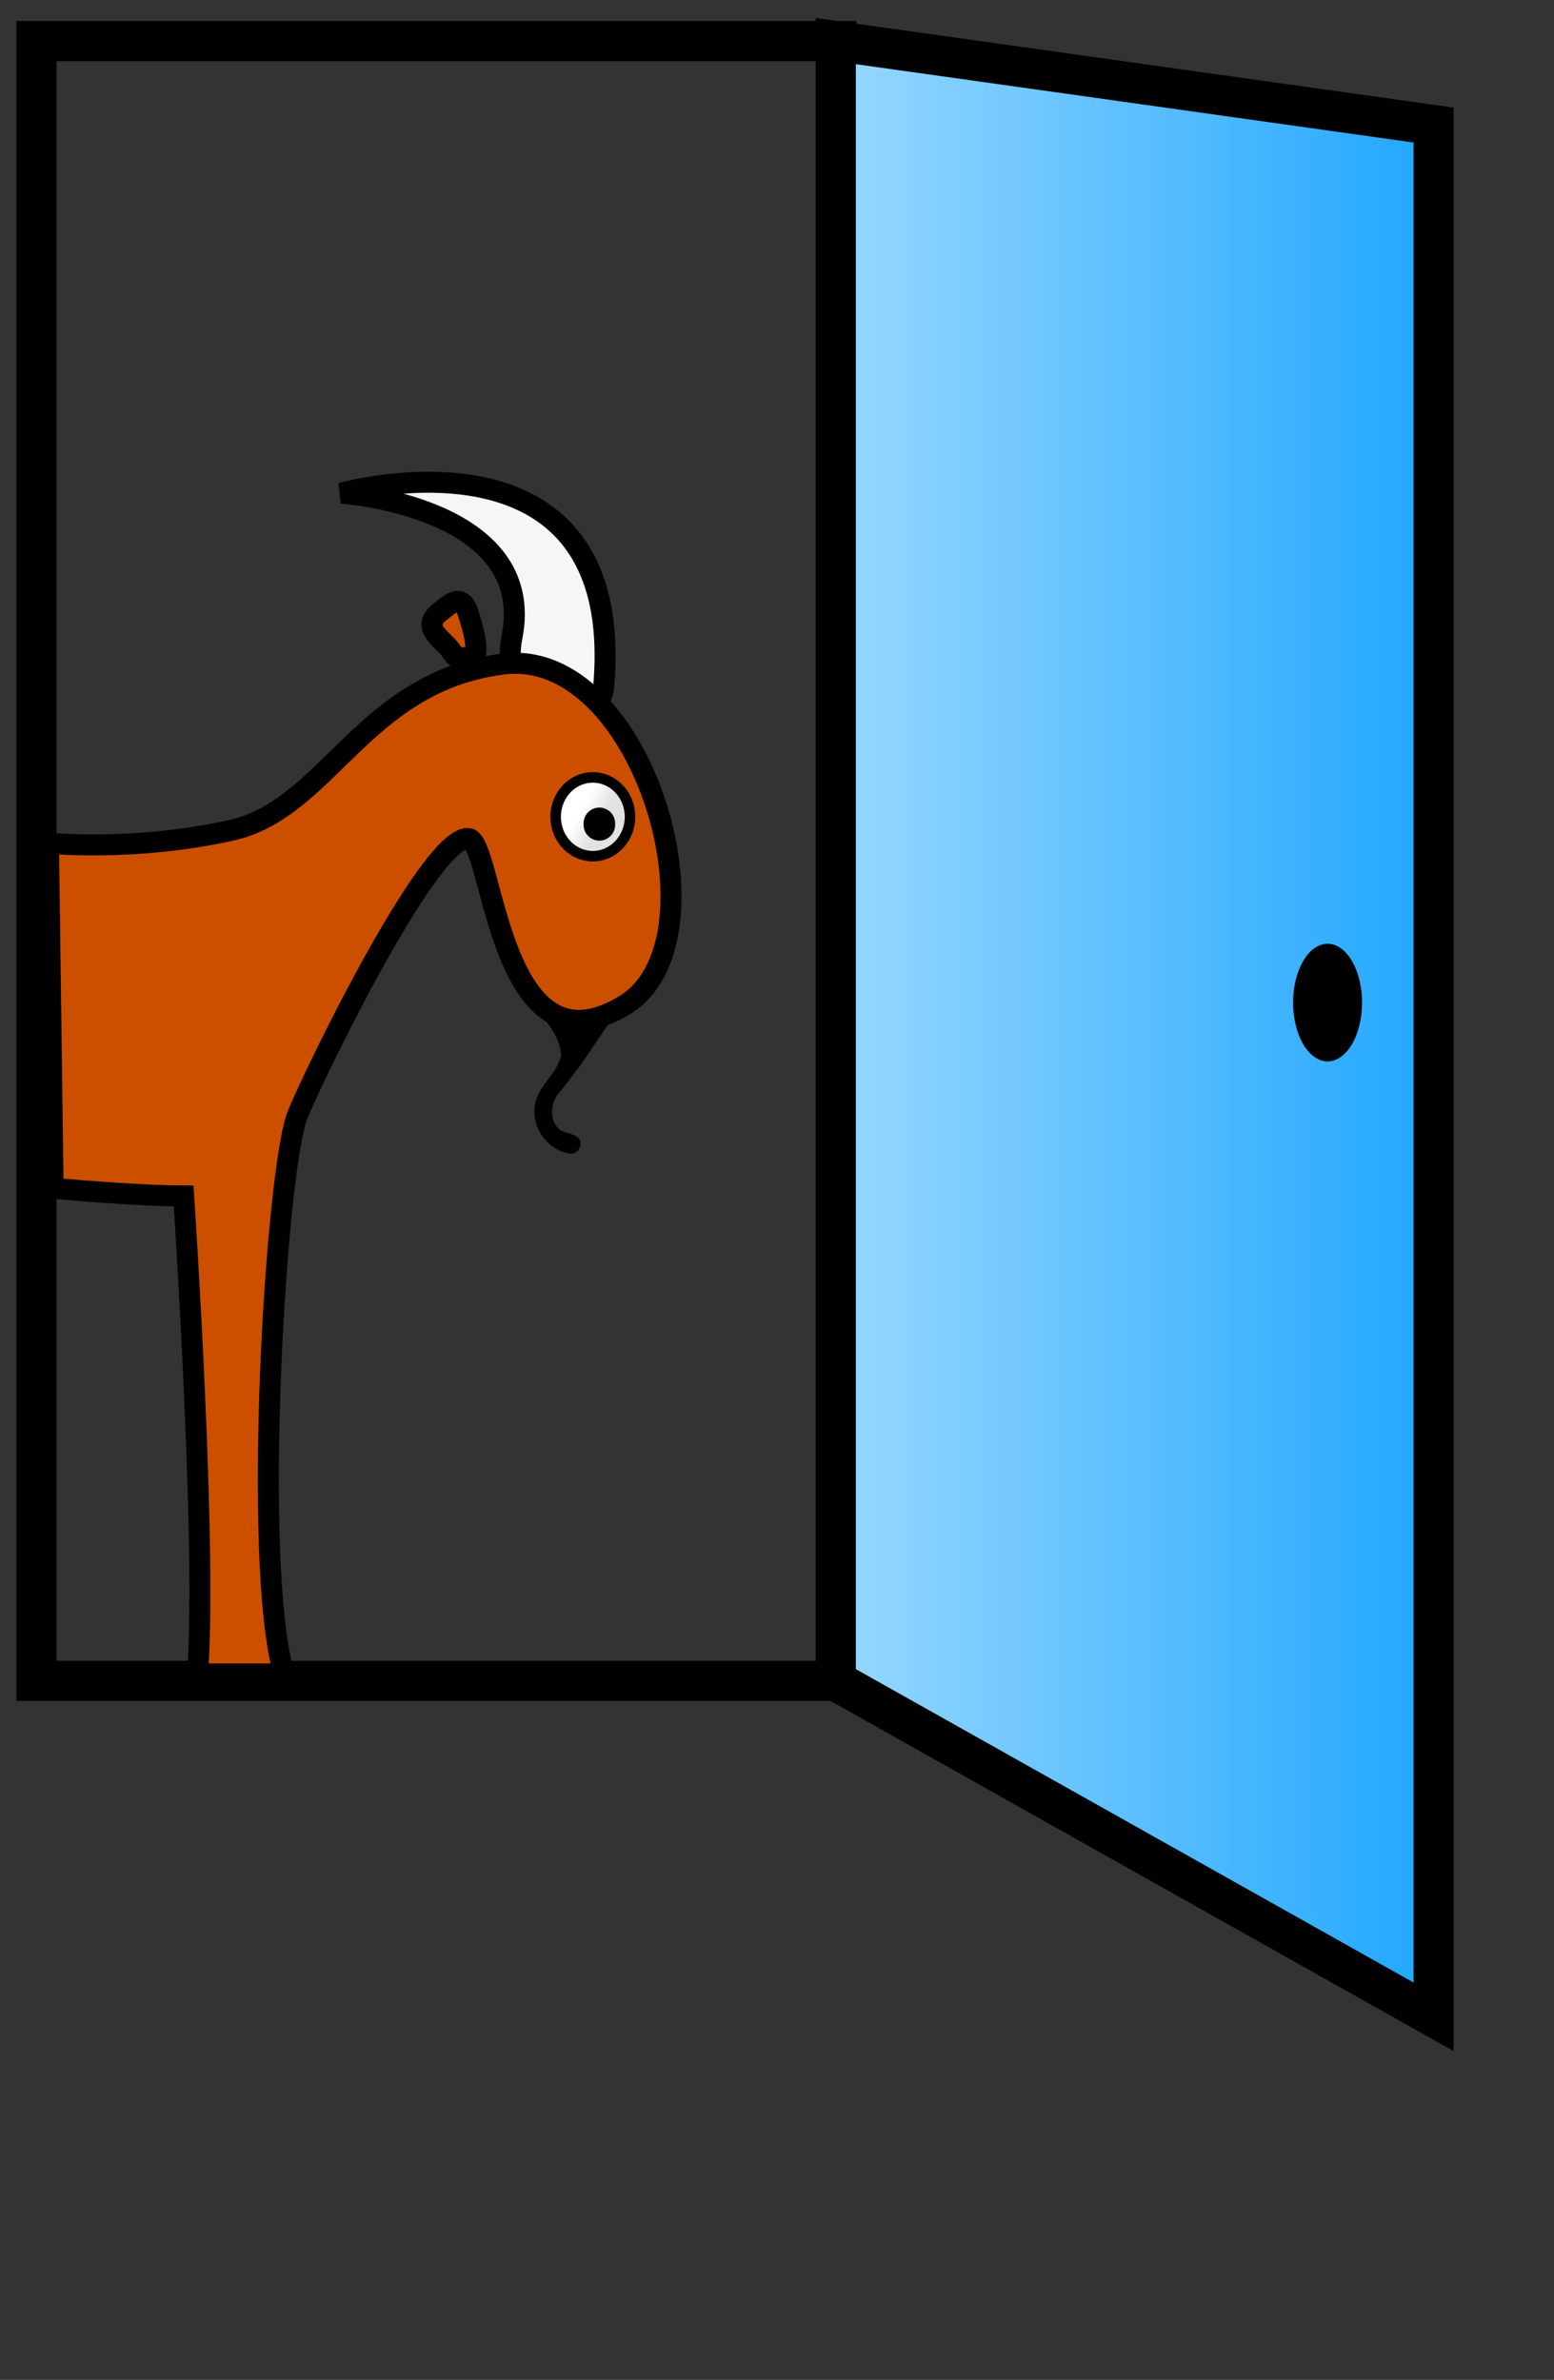 <?xml version="1.0" encoding="UTF-8" standalone="no"?>
<!-- Created with Inkscape (http://www.inkscape.org/) -->
<svg
   xmlns:dc="http://purl.org/dc/elements/1.1/"
   xmlns:cc="http://web.resource.org/cc/"
   xmlns:rdf="http://www.w3.org/1999/02/22-rdf-syntax-ns#"
   xmlns:svg="http://www.w3.org/2000/svg"
   xmlns="http://www.w3.org/2000/svg"
   xmlns:xlink="http://www.w3.org/1999/xlink"
   xmlns:sodipodi="http://inkscape.sourceforge.net/DTD/sodipodi-0.dtd"
   xmlns:inkscape="http://www.inkscape.org/namespaces/inkscape"
   sodipodi:docname="Monty-GoatRevealed.svg"
   sodipodi:docbase="D:\MONTY"
   version="1.0"
   inkscape:version="0.40+cvs"
   sodipodi:version="0.32"
   id="svg2"
   height="85pt"
   width="55.5pt">
  <rect width="100%" height="100%" fill="#333333" stroke="none"/>
  <defs
     id="defs4">
    <linearGradient
       inkscape:collect="always"
       xlink:href="#linearGradient14891"
       id="linearGradient1376"
       gradientUnits="userSpaceOnUse"
       x1="112.132"
       y1="65.067"
       x2="113.087"
       y2="65.581" />
    <linearGradient
       id="linearGradient14915">
      <stop
         id="stop14917"
         offset="0"
         style="stop-color:#cc4f00;stop-opacity:1;" />
      <stop
         id="stop14919"
         offset="1"
         style="stop-color:#984815;stop-opacity:1;" />
    </linearGradient>
    <linearGradient
       id="linearGradient14905">
      <stop
         id="stop14907"
         offset="0"
         style="stop-color:#c3c3c3;stop-opacity:1;" />
      <stop
         style="stop-color:black;stop-opacity:1;"
         offset="0.556"
         id="stop14913" />
      <stop
         id="stop14909"
         offset="1"
         style="stop-color:black;stop-opacity:1;" />
    </linearGradient>
    <linearGradient
       id="linearGradient14891">
      <stop
         id="stop14893"
         offset="0"
         style="stop-color:white;stop-opacity:1;" />
      <stop
         id="stop14895"
         offset="1"
         style="stop-color:#e2e2e2;stop-opacity:1;" />
    </linearGradient>
    <linearGradient
       id="linearGradient6420">
      <stop
         id="stop6422"
         offset="0"
         style="stop-color:#9bd9ff;stop-opacity:1;" />
      <stop
         id="stop6424"
         offset="1"
         style="stop-color:#1da5ff;stop-opacity:1;" />
    </linearGradient>
    <linearGradient
       y2="87.082"
       x2="105.492"
       y1="72.272"
       x1="97.191"
       gradientTransform="translate(222.18,419.715)"
       gradientUnits="userSpaceOnUse"
       id="linearGradient14975"
       xlink:href="#linearGradient14915"
       inkscape:collect="always" />
    <linearGradient
       y2="65.581"
       x2="113.087"
       y1="65.067"
       x1="112.132"
       gradientUnits="userSpaceOnUse"
       id="linearGradient14977"
       xlink:href="#linearGradient14891"
       inkscape:collect="always" />
    <linearGradient
       gradientTransform="translate(0.772,0.856)"
       y2="505.423"
       x2="376.262"
       y1="505.423"
       x1="345.881"
       gradientUnits="userSpaceOnUse"
       id="linearGradient14991"
       xlink:href="#linearGradient6420"
       inkscape:collect="always" />
    <linearGradient
       y2="534.823"
       x2="291.556"
       y1="494.823"
       x1="251.556"
       gradientTransform="translate(2.022,3.46)"
       gradientUnits="userSpaceOnUse"
       id="linearGradient15001"
       xlink:href="#linearGradient6420"
       inkscape:collect="always" />
    <linearGradient
       y2="534.823"
       x2="-196.556"
       y1="494.823"
       x1="-236.556"
       gradientTransform="translate(435.134,3.46)"
       gradientUnits="userSpaceOnUse"
       id="linearGradient15005"
       xlink:href="#linearGradient6420"
       inkscape:collect="always" />
    <linearGradient
       y2="534.823"
       x2="-196.556"
       y1="494.823"
       x1="-236.556"
       gradientTransform="translate(435.134,3.46)"
       gradientUnits="userSpaceOnUse"
       id="linearGradient15443"
       xlink:href="#linearGradient6420"
       inkscape:collect="always" />
    <linearGradient
       y2="534.823"
       x2="291.556"
       y1="494.823"
       x1="251.556"
       gradientTransform="translate(2.022,3.46)"
       gradientUnits="userSpaceOnUse"
       id="linearGradient15445"
       xlink:href="#linearGradient6420"
       inkscape:collect="always" />
    <linearGradient
       y2="505.423"
       x2="376.262"
       y1="505.423"
       x1="345.881"
       gradientTransform="translate(0.772,0.856)"
       gradientUnits="userSpaceOnUse"
       id="linearGradient15447"
       xlink:href="#linearGradient6420"
       inkscape:collect="always" />
    <linearGradient
       y2="87.082"
       x2="105.492"
       y1="72.272"
       x1="97.191"
       gradientTransform="translate(222.18,419.715)"
       gradientUnits="userSpaceOnUse"
       id="linearGradient15449"
       xlink:href="#linearGradient14915"
       inkscape:collect="always" />
    <linearGradient
       y2="65.581"
       x2="113.087"
       y1="65.067"
       x1="112.132"
       gradientUnits="userSpaceOnUse"
       id="linearGradient15451"
       xlink:href="#linearGradient14891"
       inkscape:collect="always" />
    <linearGradient
       inkscape:collect="always"
       xlink:href="#linearGradient6420"
       id="linearGradient1346"
       gradientUnits="userSpaceOnUse"
       gradientTransform="translate(1.544,2.853)"
       x1="345.881"
       y1="505.423"
       x2="376.262"
       y2="505.423" />
    <linearGradient
       inkscape:collect="always"
       xlink:href="#linearGradient6420"
       id="linearGradient1351"
       gradientUnits="userSpaceOnUse"
       gradientTransform="matrix(1,0,0,1,2.791,4.452)"
       x1="251.556"
       y1="494.823"
       x2="291.556"
       y2="534.823" />
    <linearGradient
       inkscape:collect="always"
       xlink:href="#linearGradient6420"
       id="linearGradient1355"
       gradientUnits="userSpaceOnUse"
       gradientTransform="matrix(1,0,0,1,435.909,4.452)"
       x1="-236.556"
       y1="494.823"
       x2="-196.556"
       y2="534.823" />
    <linearGradient
       y2="505.423"
       x2="376.262"
       y1="505.423"
       x1="345.881"
       gradientTransform="matrix(1,0,0,1,1.529,-14.119)"
       gradientUnits="userSpaceOnUse"
       id="linearGradient1540"
       xlink:href="#linearGradient6420"
       inkscape:collect="always" />
    <linearGradient
       y2="87.082"
       x2="105.492"
       y1="72.272"
       x1="97.191"
       gradientTransform="translate(420.758,877.99)"
       gradientUnits="userSpaceOnUse"
       id="linearGradient1542"
       xlink:href="#linearGradient14915"
       inkscape:collect="always" />
    <linearGradient
       y2="65.581"
       x2="113.087"
       y1="65.067"
       x1="112.132"
       gradientUnits="userSpaceOnUse"
       id="linearGradient1544"
       xlink:href="#linearGradient14891"
       inkscape:collect="always" />
    <linearGradient
       inkscape:collect="always"
       xlink:href="#linearGradient6420"
       id="linearGradient1393"
       gradientUnits="userSpaceOnUse"
       gradientTransform="matrix(1,0,0,1,1.529,-14.119)"
       x1="345.881"
       y1="505.423"
       x2="376.262"
       y2="505.423" />
    <linearGradient
       inkscape:collect="always"
       xlink:href="#linearGradient14915"
       id="linearGradient1395"
       gradientUnits="userSpaceOnUse"
       gradientTransform="translate(420.758,877.99)"
       x1="97.191"
       y1="72.272"
       x2="105.492"
       y2="87.082" />
    <linearGradient
       inkscape:collect="always"
       xlink:href="#linearGradient14891"
       id="linearGradient1397"
       gradientUnits="userSpaceOnUse"
       x1="112.132"
       y1="65.067"
       x2="113.087"
       y2="65.581" />
  </defs>
  <sodipodi:namedview
     inkscape:guide-bbox="true"
     showguides="true"
     inkscape:window-y="-4"
     inkscape:window-x="-4"
     inkscape:window-height="749"
     inkscape:window-width="1024"
     units="px"
     height="100px"
     width="180px"
     inkscape:current-layer="layer1"
     inkscape:document-units="px"
     inkscape:cy="41.771484"
     inkscape:cx="25.508728"
     inkscape:zoom="4.0000000"
     inkscape:pageshadow="2"
     inkscape:pageopacity="0.0"
     objecttolerance="10"
     guidetolerance="10"
     gridtolerance="10000"
     borderopacity="1.0"
     bordercolor="#666666"
     pagecolor="#ffffff"
     id="base" />
  <g
     transform="translate(-198.578,-458.275)"
     id="layer1"
     inkscape:groupmode="layer"
     inkscape:label="Layer 1"
     style="display:inline">
    <g
       transform="matrix(1,0,0,1,-109.989,16)"
       id="g1529">
      <path
         style="fill:none;fill-opacity:1;fill-rule:nonzero;stroke:#000000;stroke-width:1.912;stroke-miterlimit:4;stroke-opacity:1"
         d="M 310.304,444.232 L 310.304,522.32 L 348.392,522.32 L 348.392,444.232 L 310.304,444.232 z "
         id="path14935" />
      <path
         style="fill:url(#linearGradient1393);fill-opacity:1;fill-rule:nonzero;stroke:#000000;stroke-width:1.912;stroke-miterlimit:4;stroke-opacity:1"
         d="M 348.366,444.231 L 348.366,522.321 L 376.835,538.32 L 376.835,448.231 L 348.366,444.231 z "
         id="rect2852" />
      <path
         sodipodi:type="arc"
         style="fill:#000000;fill-opacity:1;fill-rule:nonzero;stroke:none;stroke-width:2;stroke-miterlimit:4;stroke-opacity:1"
         id="path7665"
         sodipodi:cx="234.62369"
         sodipodi:cy="466.09964"
         sodipodi:rx="3.9163287"
         sodipodi:ry="4.0350051"
         d="M 238.54 466.1 A 3.916 4.035 0 1 1  230.707,466.1 A 3.916 4.035 0 1 1  238.54 466.1 z"
         transform="matrix(0.419,0,0,0.694,273.478,166.546)" />
      <g
         id="g1504"
         transform="translate(-1.507365e-2,-13.254)">
        <path
           sodipodi:nodetypes="csss"
           id="path1506"
           d="M 332.959,485.886 C 334.209,479.638 324.836,479.013 324.836,479.013 C 324.836,479.013 338.427,475.212 337.333,488.178 C 337.109,490.828 332.199,489.685 332.959,485.886 z "
           style="fill:#f6f6f6;fill-opacity:1;fill-rule:evenodd;stroke:#000000;stroke-width:1px;stroke-linecap:butt;stroke-linejoin:miter;stroke-opacity:1" />
        <path
           id="path1508"
           d="M 330.265,484.182 C 330.027,484.244 329.772,484.482 329.515,484.682 C 328.696,485.318 329.472,485.876 329.828,486.244 C 330.408,486.845 330.042,486.956 331.203,486.775 C 331.349,486.26 331.097,485.42 330.859,484.682 C 330.714,484.231 330.504,484.119 330.265,484.182 z M 332.547,487.15 C 325.882,487.984 324.223,494.015 319.64,495.057 C 315.058,496.098 310.89,495.682 310.89,495.682 L 311.111,512.115 C 311.111,512.115 315.035,512.482 317.326,512.482 C 317.326,512.482 318.452,529.158 317.988,535.244 C 320.857,535.244 319.202,535.244 322.106,535.244 C 320.566,529.955 321.724,511.087 322.765,508.588 C 323.807,506.088 329.135,495.27 330.89,495.463 C 332.083,495.594 332.323,507.121 338.363,503.372 C 343.28,500.32 339.212,486.317 332.547,487.15 z "
           style="fill:url(#linearGradient1395);fill-opacity:1;fill-rule:evenodd;stroke:#000000;stroke-width:1px;stroke-linecap:butt;stroke-linejoin:miter;stroke-opacity:1"
           sodipodi:nodetypes="ccccccccccccccccc" />
        <path
           transform="translate(224.025,429.2)"
           d="M 114.557 65.226 A 1.77 1.875 0 1 1  111.017,65.226 A 1.77 1.875 0 1 1  114.557 65.226 z"
           sodipodi:ry="1.8745767"
           sodipodi:rx="1.7704335"
           sodipodi:cy="65.226349"
           sodipodi:cx="112.78703"
           id="path1510"
           style="fill:url(#linearGradient1397);fill-opacity:1;fill-rule:nonzero;stroke:#000000;stroke-width:0.5;stroke-miterlimit:4;stroke-opacity:1"
           sodipodi:type="arc" />
        <path
           transform="matrix(1.8,0,0,1.2,146.666,390.508)"
           d="M 106.226 86.888 A 0.417 0.625 0 1 1  105.393,86.888 A 0.417 0.625 0 1 1  106.226 86.888 z"
           sodipodi:ry="0.62485892"
           sodipodi:rx="0.41657260"
           sodipodi:cy="86.888123"
           sodipodi:cx="105.80944"
           id="path1512"
           style="fill:#000000;fill-opacity:1;fill-rule:nonzero;stroke:none;stroke-width:0.5;stroke-miterlimit:4;stroke-opacity:1"
           sodipodi:type="arc" />
        <path
           sodipodi:nodetypes="ccccccccccc"
           id="path1514"
           d="M 334.29,503.825 C 334.762,504.339 335.285,505.068 335.299,505.772 C 335.142,506.677 334.195,507.216 334.058,508.129 C 333.859,509.183 334.66,510.348 335.771,510.473 C 336.148,510.477 336.408,509.926 336.09,509.685 C 335.788,509.447 335.294,509.515 335.08,509.158 C 334.701,508.626 334.871,507.865 335.326,507.431 C 335.831,506.783 336.383,506.057 336.933,505.21 C 337.625,504.183 337.844,503.842 338.588,502.961 C 337.389,503.611 336.542,504.131 336.225,504.062 C 335.761,504.003 334.417,503.834 334.29,503.825 z "
           style="fill:#000000;fill-opacity:1;fill-rule:evenodd;stroke:none;stroke-width:1px;stroke-linecap:butt;stroke-linejoin:miter;stroke-opacity:1" />
      </g>
    </g>
  </g>
</svg>
